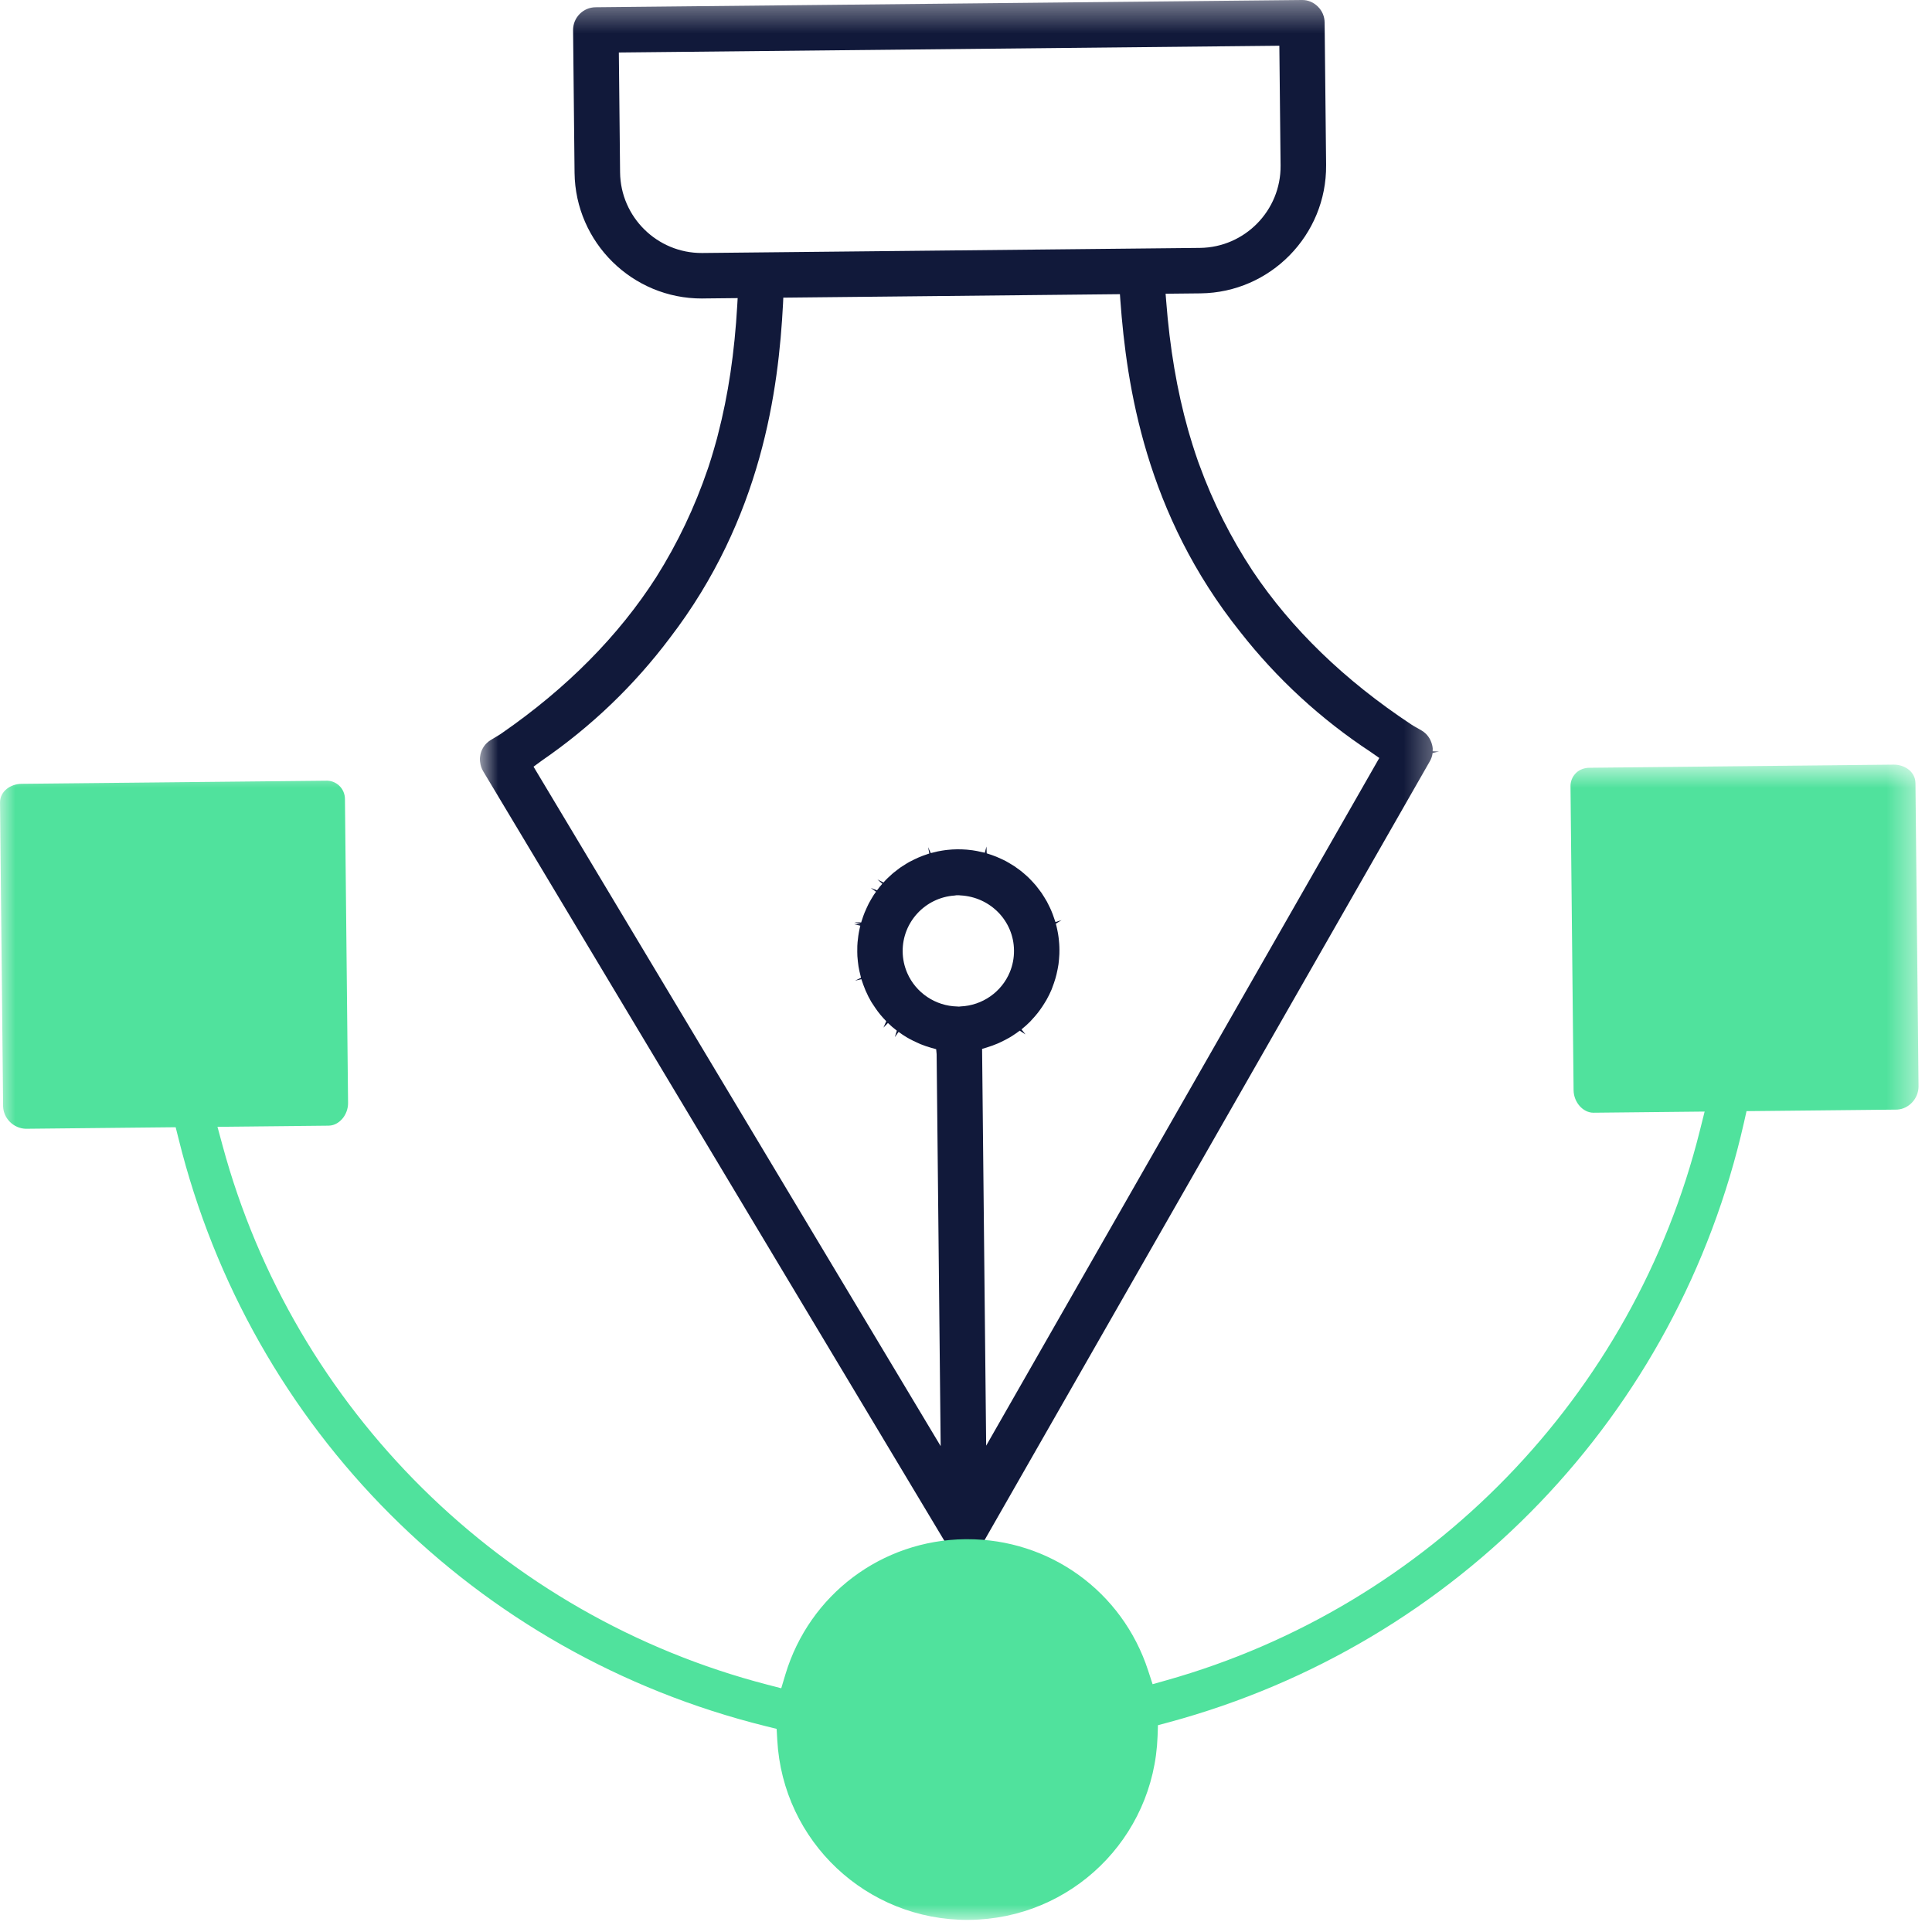 <?xml version="1.0" encoding="UTF-8"?>
<svg width="64px" height="64px" viewBox="0 0 64 64" version="1.1" xmlns="http://www.w3.org/2000/svg" xmlns:xlink="http://www.w3.org/1999/xlink">
    <!-- Generator: Sketch 51.3 (57544) - http://www.bohemiancoding.com/sketch -->
    <title>Group 9</title>
    <desc>Created with Sketch.</desc>
    <defs>
        <polygon id="path-1" points="0.897 0.401 32.671 0.401 32.671 52.018 0.897 52.018"></polygon>
        <polygon id="path-3" points="0 0.73 63.554 0.73 63.554 39 0 39"></polygon>
    </defs>
    <g id="Page-1" stroke="none" stroke-width="1" fill="none" fill-rule="evenodd">
        <g id="Group-9" transform="translate(0, -1)">
            <g id="Group-5" transform="translate(15, 0.599)">
                <mask id="mask-2" fill="white">
                    <use xlink:href="#path-1"></use>
                </mask>
                <g id="Clip-4"></g>
                <path d="M17.668,48.291 L17.533,35.147 L17.686,35.101 C17.825,35.058 17.944,35.014 18.061,34.964 L18.126,34.934 C18.253,34.874 18.338,34.83 18.421,34.783 L18.519,34.724 C18.609,34.667 18.696,34.607 18.78,34.543 L18.971,34.667 L18.838,34.5 C18.939,34.419 19.036,34.333 19.127,34.241 L19.182,34.18 C19.25,34.108 19.315,34.033 19.377,33.955 C19.403,33.92 19.428,33.888 19.452,33.854 C19.508,33.777 19.558,33.703 19.604,33.626 L19.667,33.522 C19.728,33.414 19.784,33.302 19.832,33.188 L19.848,33.146 C19.9,33.007 19.934,32.912 19.962,32.814 L19.998,32.679 C20.013,32.619 20.025,32.561 20.036,32.503 C20.047,32.45 20.056,32.397 20.064,32.345 C20.069,32.292 20.076,32.237 20.081,32.182 C20.087,32.123 20.091,32.065 20.093,32.007 C20.095,31.959 20.095,31.911 20.095,31.862 C20.094,31.799 20.093,31.734 20.088,31.669 C20.086,31.625 20.082,31.585 20.077,31.544 C20.07,31.472 20.061,31.401 20.049,31.331 L20.028,31.221 C20.014,31.146 19.995,31.072 19.976,30.999 L20.167,30.882 L19.964,30.946 L19.944,30.892 C19.923,30.824 19.899,30.756 19.874,30.69 C19.858,30.649 19.843,30.608 19.826,30.57 C19.802,30.511 19.774,30.456 19.747,30.401 C19.725,30.354 19.701,30.309 19.678,30.264 C19.651,30.217 19.624,30.172 19.595,30.126 C19.565,30.077 19.536,30.03 19.505,29.984 C19.477,29.943 19.446,29.904 19.416,29.865 C19.369,29.803 19.341,29.765 19.311,29.729 C19.276,29.687 19.241,29.65 19.206,29.612 C19.148,29.551 19.123,29.522 19.095,29.496 C19.049,29.45 19.001,29.407 18.952,29.365 L18.859,29.285 C18.805,29.24 18.748,29.199 18.691,29.159 L18.599,29.093 C18.542,29.056 18.482,29.02 18.423,28.986 L18.318,28.926 C18.262,28.896 18.205,28.87 18.147,28.844 C18.102,28.822 18.057,28.802 18.01,28.783 C17.961,28.763 17.909,28.744 17.858,28.726 C17.802,28.706 17.743,28.687 17.686,28.669 L17.678,28.443 L17.623,28.649 L17.548,28.633 C17.484,28.617 17.42,28.604 17.356,28.591 C17.311,28.583 17.265,28.575 17.218,28.568 C17.156,28.56 17.095,28.553 17.032,28.547 C16.981,28.543 16.932,28.54 16.88,28.538 C16.825,28.536 16.77,28.536 16.712,28.535 C16.654,28.536 16.599,28.538 16.542,28.541 C16.492,28.544 16.442,28.549 16.392,28.554 C16.329,28.561 16.268,28.568 16.206,28.579 C16.16,28.586 16.114,28.595 16.068,28.604 C16.005,28.618 15.941,28.633 15.878,28.65 L15.832,28.661 L15.744,28.463 L15.785,28.674 L15.739,28.69 C15.684,28.708 15.626,28.728 15.569,28.749 C15.519,28.769 15.468,28.788 15.418,28.81 C15.372,28.829 15.328,28.851 15.283,28.873 C15.226,28.9 15.169,28.928 15.115,28.958 C15.079,28.979 15.045,28.999 15.011,29.02 C14.951,29.057 14.893,29.093 14.836,29.132 L14.775,29.176 C14.689,29.241 14.634,29.283 14.581,29.327 L14.474,29.425 C14.432,29.464 14.389,29.502 14.35,29.543 C14.32,29.573 14.293,29.604 14.266,29.635 L14.068,29.536 L14.228,29.677 C14.197,29.711 14.167,29.746 14.139,29.781 C14.108,29.818 14.081,29.856 14.053,29.894 L13.847,29.816 L14.02,29.941 C13.995,29.975 13.971,30.007 13.948,30.041 C13.92,30.086 13.891,30.135 13.862,30.183 C13.835,30.23 13.807,30.277 13.781,30.326 C13.759,30.37 13.737,30.416 13.716,30.462 C13.689,30.519 13.664,30.575 13.641,30.632 C13.624,30.672 13.609,30.713 13.595,30.753 C13.571,30.821 13.548,30.89 13.527,30.959 L13.306,30.952 L13.512,31.007 L13.292,31.014 L13.499,31.066 C13.481,31.139 13.464,31.213 13.451,31.288 L13.433,31.399 C13.423,31.469 13.414,31.541 13.408,31.612 L13.4,31.737 C13.397,31.801 13.397,31.865 13.398,31.931 C13.398,31.98 13.399,32.028 13.402,32.076 C13.406,32.133 13.411,32.192 13.418,32.25 C13.424,32.305 13.432,32.359 13.439,32.415 C13.448,32.466 13.458,32.518 13.469,32.57 C13.481,32.627 13.495,32.685 13.511,32.743 L13.522,32.791 L13.325,32.886 L13.535,32.839 C13.58,32.978 13.615,33.072 13.654,33.166 L13.672,33.212 C13.738,33.364 13.796,33.475 13.859,33.583 L13.901,33.648 C13.974,33.76 14.024,33.833 14.077,33.905 C14.104,33.939 14.13,33.974 14.157,34.007 C14.222,34.085 14.288,34.159 14.358,34.23 L14.266,34.442 L14.414,34.289 C14.507,34.379 14.605,34.464 14.709,34.543 L14.642,34.757 L14.768,34.584 C14.853,34.647 14.94,34.706 15.031,34.76 L15.132,34.817 C15.215,34.862 15.301,34.904 15.39,34.943 L15.496,34.991 C15.612,35.037 15.732,35.08 15.857,35.114 L16.012,35.157 L16.027,35.322 L16.161,48.306 L2.674,25.798 L2.96,25.589 C4.587,24.469 6.008,23.106 7.187,21.538 C10.239,17.561 10.79,13.312 10.939,10.461 L10.948,10.261 L22.099,10.146 L22.113,10.347 C22.32,13.193 22.958,17.43 26.09,21.342 C27.302,22.888 28.75,24.22 30.396,25.304 L30.691,25.51 L17.668,48.291 Z M16.821,33.74 C16.804,33.743 16.786,33.745 16.767,33.746 L16.766,33.746 L16.709,33.742 C15.99,33.726 15.34,33.291 15.055,32.636 C14.956,32.408 14.904,32.168 14.902,31.921 C14.892,30.949 15.647,30.135 16.619,30.067 C16.673,30.06 16.692,30.054 16.731,30.057 C16.758,30.056 16.785,30.059 16.812,30.062 C17.811,30.113 18.581,30.912 18.59,31.883 C18.593,32.13 18.547,32.372 18.453,32.601 C18.181,33.263 17.54,33.71 16.821,33.74 Z M8.264,8.782 L8.252,8.782 C6.772,8.788 5.558,7.593 5.541,6.113 L5.5,2.14 L27.38,1.916 L27.421,5.888 C27.434,7.373 26.237,8.595 24.753,8.613 L8.264,8.782 Z M32.461,25.199 C32.459,25.161 32.451,25.121 32.442,25.082 C32.389,24.867 32.267,24.705 32.097,24.603 L31.934,24.509 C31.856,24.466 31.808,24.438 31.758,24.405 C29.538,22.938 27.779,21.232 26.494,19.312 C25.771,18.213 25.176,17.031 24.728,15.795 L24.692,15.699 C24.625,15.51 24.563,15.318 24.502,15.126 C24.464,15.004 24.426,14.883 24.392,14.762 L24.356,14.638 C23.989,13.333 23.751,11.934 23.63,10.358 L23.612,10.131 L24.769,10.119 C27.083,10.093 28.949,8.187 28.929,5.873 L28.929,5.845 L28.88,1.146 C28.878,0.945 28.798,0.757 28.654,0.617 C28.51,0.476 28.325,0.395 28.119,0.401 L4.73,0.641 C4.528,0.643 4.341,0.723 4.199,0.867 C4.059,1.011 3.982,1.201 3.984,1.402 L4.033,6.125 C4.06,8.435 5.953,10.298 8.259,10.289 C8.266,10.289 8.272,10.288 8.279,10.288 L9.436,10.276 L9.423,10.504 C9.333,12.083 9.124,13.486 8.783,14.797 L8.751,14.924 C8.719,15.044 8.684,15.166 8.648,15.289 C8.592,15.482 8.533,15.675 8.47,15.865 L8.447,15.932 C8.014,17.206 7.443,18.401 6.743,19.513 C5.498,21.46 3.773,23.202 1.62,24.691 L1.579,24.719 C1.537,24.748 1.489,24.775 1.443,24.803 L1.247,24.921 C1.081,25.024 0.963,25.189 0.917,25.383 C0.906,25.452 0.898,25.488 0.897,25.524 C0.896,25.561 0.899,25.598 0.903,25.636 C0.919,25.767 0.953,25.861 1.004,25.947 L16.297,51.464 L16.509,51.736 L16.198,51.833 C16.138,51.845 16.078,51.859 16.017,51.875 C16.731,52.045 17.396,52.064 18.052,51.933 C17.93,51.893 17.807,51.859 17.683,51.833 L17.343,51.762 L17.561,51.491 L17.743,51.545 L17.745,51.535 L17.597,51.45 L32.362,25.625 C32.413,25.538 32.445,25.444 32.457,25.345 L32.671,25.295 L32.458,25.288 C32.461,25.232 32.463,25.215 32.461,25.199 Z" id="Fill-3" fill="#11193A" mask="url(#mask-2)"></path>
            </g>
            <g id="Group-8" transform="translate(0, 25.599)">
                <mask id="mask-4" fill="white">
                    <use xlink:href="#path-3"></use>
                </mask>
                <g id="Clip-7"></g>
                <path d="M5.819,12.742 L5.915,13.123 C8.294,22.745 15.751,30.201 25.372,32.584 L25.727,32.672 L25.748,33.038 C25.931,36.402 28.706,39.013 32.071,39 C32.083,39 32.093,39 32.105,38.999 C35.486,38.967 38.227,36.296 38.346,32.917 L38.359,32.551 L38.712,32.456 C48.281,29.87 55.583,22.259 57.77,12.591 L57.856,12.209 L62.846,12.158 C63.23,12.136 63.551,11.799 63.554,11.392 L63.452,1.343 C63.45,1.132 63.34,0.993 63.251,0.914 C63.115,0.797 62.926,0.73 62.733,0.73 L62.728,0.73 L52.672,0.834 C52.493,0.831 52.322,0.892 52.205,1.009 C52.087,1.126 52.02,1.289 52.025,1.455 L52.127,11.517 C52.133,11.916 52.438,12.262 52.786,12.261 L52.789,12.261 L56.468,12.223 L56.312,12.846 C54.123,21.628 47.352,28.608 38.639,31.063 L38.181,31.192 L38.033,30.739 C37.182,28.121 34.77,26.378 32.02,26.389 C32.005,26.389 31.991,26.389 31.977,26.389 C29.209,26.42 26.814,28.221 26.017,30.87 L25.88,31.327 L25.418,31.207 C16.651,28.932 9.736,22.089 7.372,13.347 L7.204,12.728 L10.884,12.69 C11.107,12.688 11.259,12.552 11.332,12.471 C11.46,12.325 11.533,12.129 11.53,11.934 L11.427,1.876 C11.428,1.704 11.358,1.544 11.239,1.429 C11.118,1.315 10.957,1.253 10.789,1.263 L0.712,1.366 C0.358,1.37 -0.004,1.606 0.001,1.993 L0.103,12.051 C0.116,12.449 0.444,12.779 0.851,12.793 L5.819,12.742 Z" id="Fill-6" fill="#50E29D" mask="url(#mask-4)"></path>
            </g>
        </g>
    </g>
</svg>